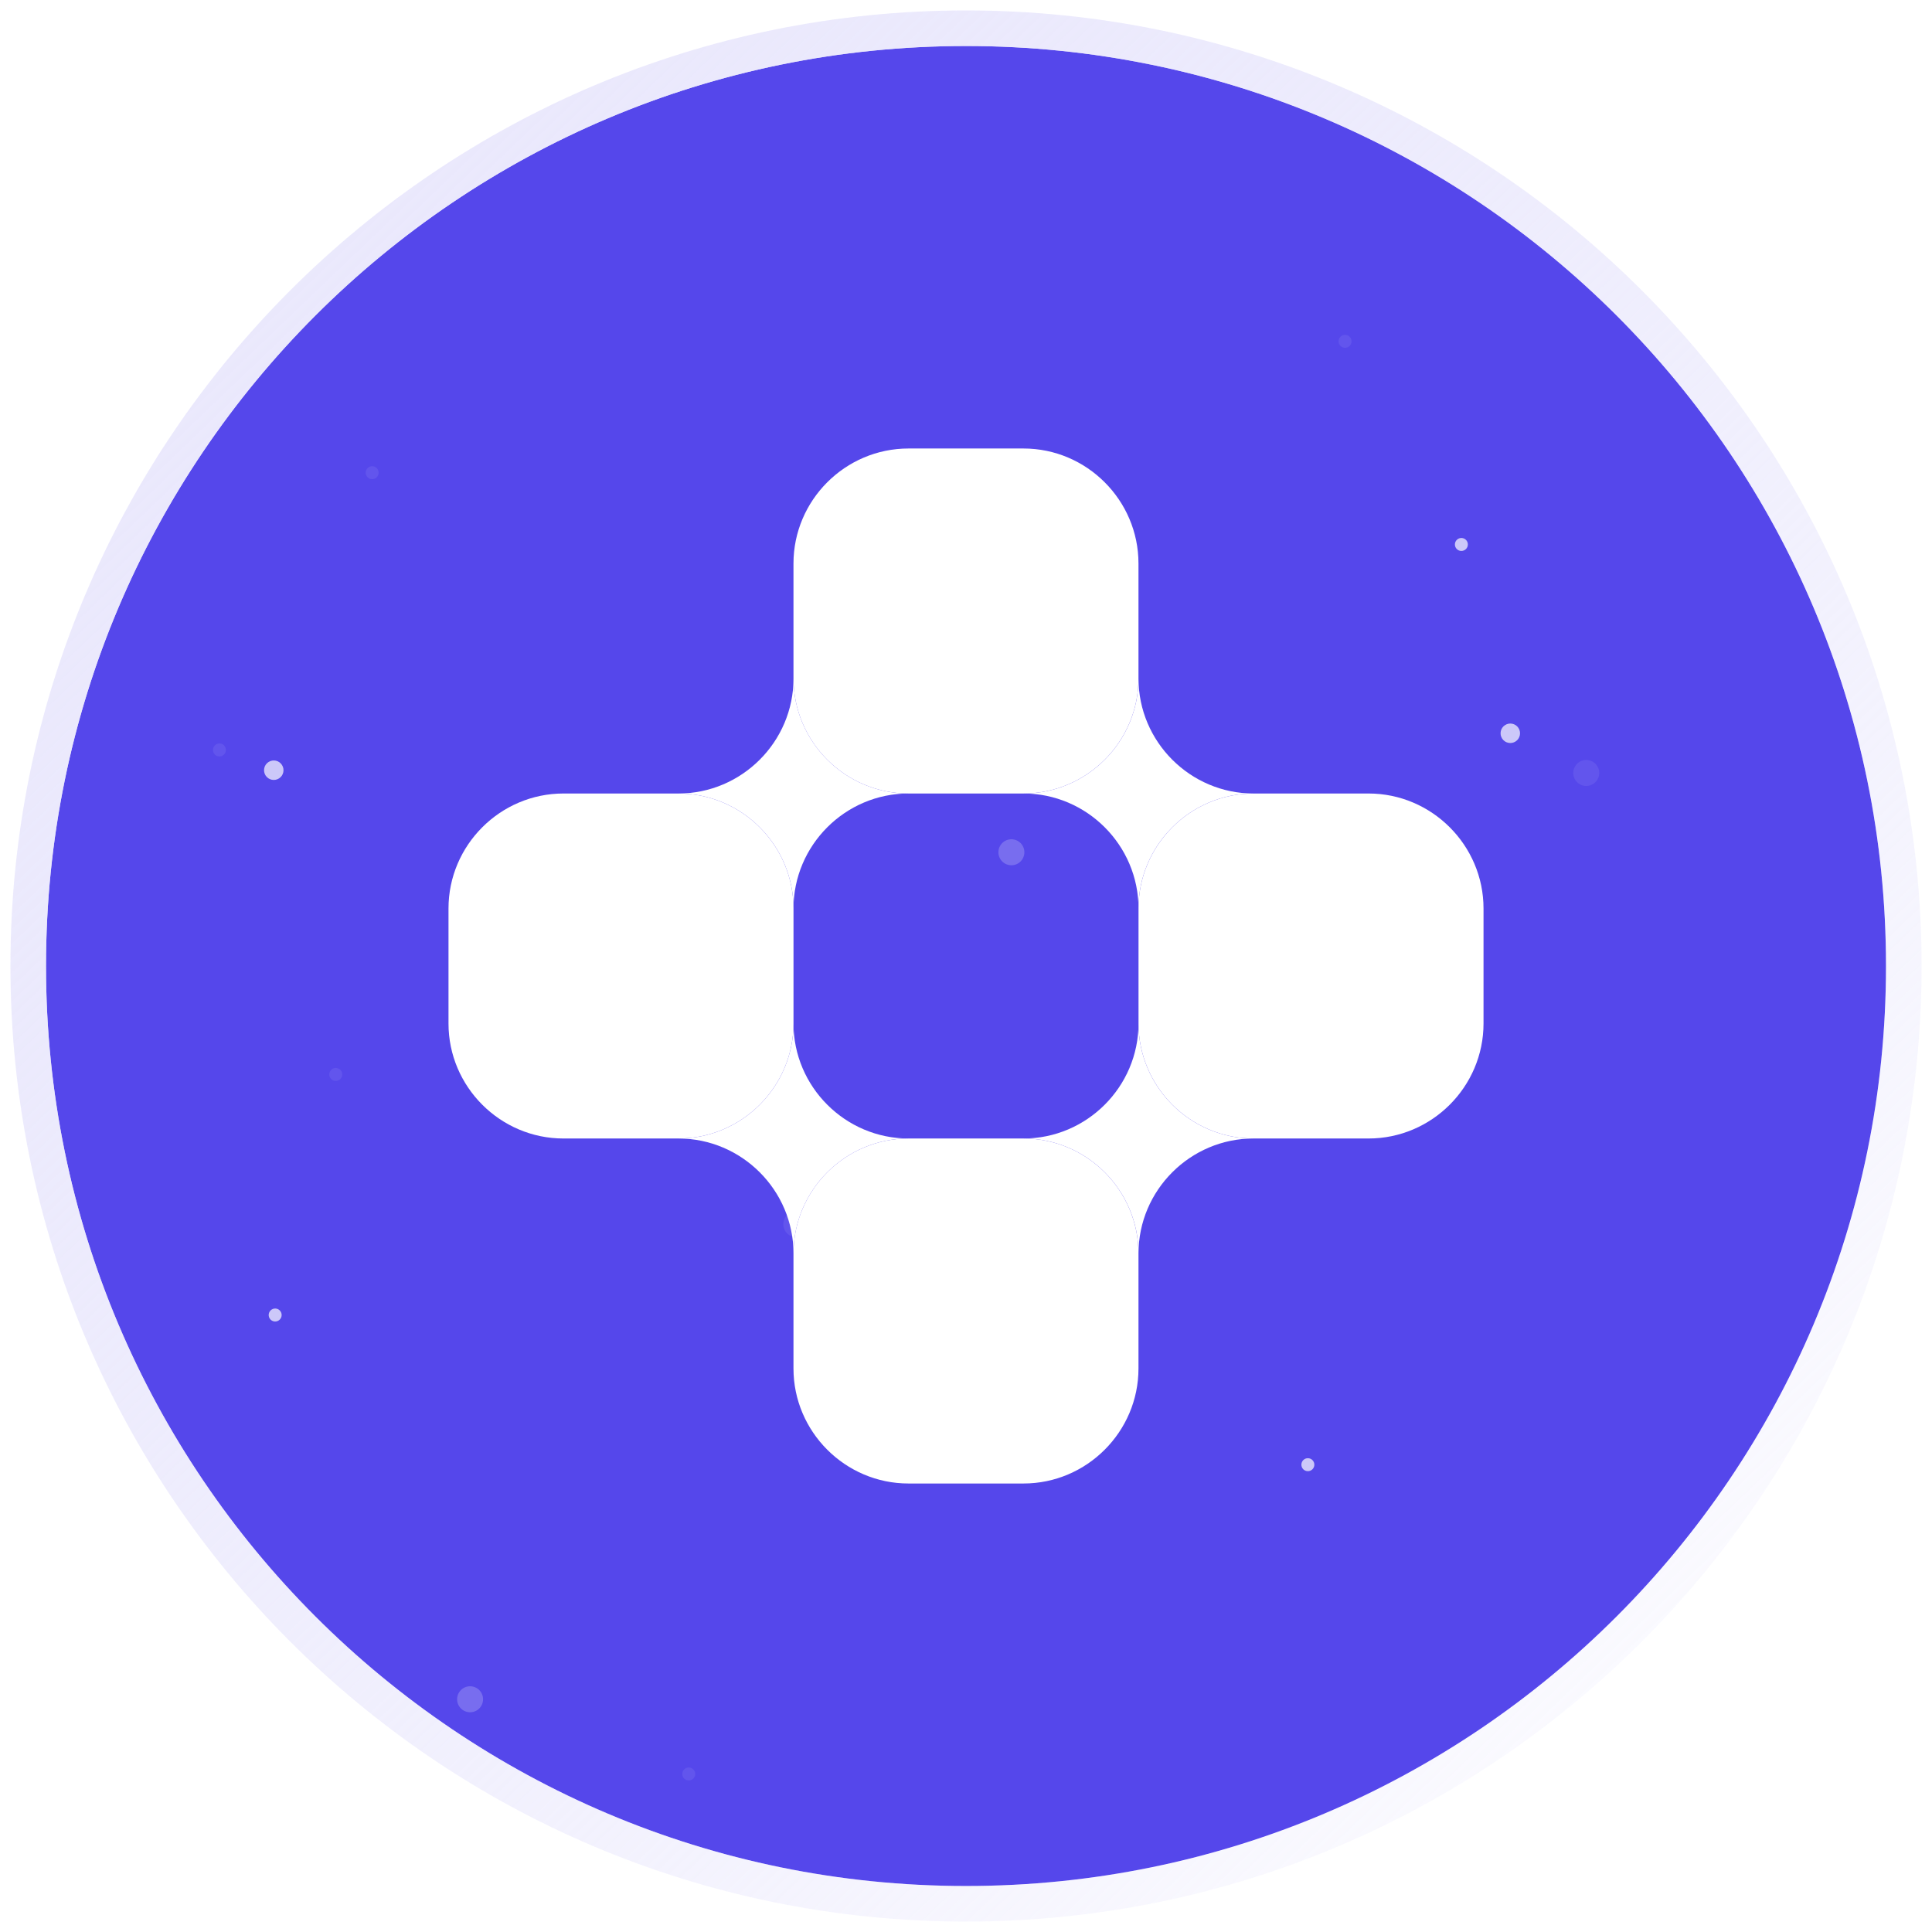 <svg width="84" height="84" viewBox="0 0 84 84" fill="none" xmlns="http://www.w3.org/2000/svg">
<g filter="url(#filter0_i_1_408)">
<g clip-path="url(#clip0_1_408)">
<path d="M2 42C2 19.909 19.909 2 42 2V2C64.092 2 82 19.909 82 42V42C82 64.091 64.092 82 42 82V82C19.909 82 2 64.091 2 42V42Z" fill="#5547EB"/>
<mask id="mask0_1_408" style="mask-type:alpha" maskUnits="userSpaceOnUse" x="-206" y="-181" width="420" height="353">
<rect x="213.25" y="172" width="418.75" height="352.5" transform="rotate(180 213.25 172)" fill="url(#paint0_radial_1_408)"/>
</mask>
<g mask="url(#mask0_1_408)">
</g>
<g clip-path="url(#clip1_1_408)">
<g opacity="0.7">
<path opacity="0.11" d="M68.66 33.133C68.399 33.303 68.325 33.653 68.494 33.915C68.664 34.176 69.013 34.251 69.275 34.081C69.536 33.911 69.611 33.561 69.441 33.3C69.271 33.038 68.922 32.964 68.66 33.133Z" fill="white"/>
<path d="M65.435 31.527C65.239 31.654 65.183 31.916 65.31 32.112C65.438 32.309 65.7 32.364 65.896 32.237C66.092 32.11 66.147 31.848 66.02 31.651C65.893 31.455 65.631 31.399 65.435 31.527Z" fill="white"/>
<path d="M60.851 41.571C60.655 41.698 60.599 41.961 60.727 42.157C60.854 42.353 61.116 42.409 61.312 42.282C61.508 42.154 61.564 41.892 61.437 41.696C61.309 41.499 61.047 41.444 60.851 41.571Z" fill="white"/>
<path d="M81.268 28.983C81.072 29.11 81.016 29.372 81.144 29.568C81.271 29.765 81.533 29.82 81.729 29.693C81.925 29.566 81.981 29.303 81.853 29.107C81.726 28.911 81.464 28.855 81.268 28.983Z" fill="white"/>
<path d="M63.385 23.436C63.254 23.521 63.217 23.696 63.302 23.826C63.386 23.957 63.561 23.994 63.692 23.909C63.822 23.825 63.859 23.65 63.775 23.519C63.69 23.388 63.515 23.351 63.385 23.436Z" fill="white"/>
<path d="M11.81 56.938C11.68 57.023 11.643 57.197 11.727 57.328C11.812 57.459 11.987 57.496 12.117 57.411C12.248 57.326 12.285 57.151 12.2 57.021C12.116 56.89 11.941 56.853 11.81 56.938Z" fill="white"/>
<path opacity="0.11" d="M58.328 14.603C58.197 14.688 58.16 14.863 58.245 14.994C58.329 15.124 58.504 15.162 58.635 15.077C58.765 14.992 58.802 14.817 58.718 14.687C58.633 14.556 58.458 14.519 58.328 14.603Z" fill="white"/>
<path opacity="0.11" d="M14.445 46.478C14.314 46.563 14.277 46.738 14.362 46.869C14.447 47 14.621 47.037 14.752 46.952C14.882 46.867 14.919 46.692 14.835 46.562C14.75 46.431 14.575 46.394 14.445 46.478Z" fill="white"/>
<path d="M56.71 63.445C56.58 63.53 56.543 63.705 56.627 63.836C56.712 63.966 56.887 64.004 57.017 63.919C57.148 63.834 57.185 63.659 57.1 63.529C57.016 63.398 56.841 63.361 56.71 63.445Z" fill="white"/>
<path opacity="0.11" d="M29.792 76.893C29.662 76.978 29.625 77.153 29.709 77.284C29.794 77.414 29.969 77.452 30.099 77.367C30.23 77.282 30.267 77.107 30.182 76.976C30.098 76.846 29.923 76.808 29.792 76.893Z" fill="white"/>
<path opacity="0.3" d="M43.666 36.581C43.405 36.751 43.331 37.101 43.5 37.362C43.67 37.624 44.019 37.699 44.281 37.529C44.542 37.359 44.617 37.009 44.447 36.747C44.277 36.486 43.928 36.411 43.666 36.581Z" fill="white"/>
<path opacity="0.11" d="M34.314 52.753C34.053 52.923 33.979 53.273 34.148 53.534C34.318 53.796 34.667 53.87 34.929 53.701C35.19 53.531 35.264 53.181 35.095 52.919C34.925 52.658 34.576 52.583 34.314 52.753Z" fill="white"/>
<path d="M39.804 60.965C39.608 61.092 39.552 61.354 39.679 61.551C39.806 61.747 40.068 61.803 40.264 61.675C40.46 61.548 40.516 61.286 40.389 61.09C40.262 60.893 40 60.837 39.804 60.965Z" fill="white"/>
<path d="M40.007 25.496C39.811 25.623 39.755 25.885 39.882 26.081C40.009 26.278 40.271 26.334 40.467 26.206C40.663 26.079 40.719 25.817 40.592 25.62C40.465 25.424 40.203 25.368 40.007 25.496Z" fill="white"/>
<path d="M48.087 48.852C47.891 48.979 47.835 49.241 47.962 49.437C48.09 49.634 48.352 49.69 48.548 49.562C48.744 49.435 48.799 49.172 48.672 48.976C48.545 48.78 48.283 48.724 48.087 48.852Z" fill="white"/>
<path d="M77.89 4.588C77.694 4.715 77.638 4.977 77.766 5.174C77.893 5.37 78.155 5.426 78.351 5.298C78.547 5.171 78.603 4.909 78.475 4.713C78.348 4.516 78.086 4.461 77.89 4.588Z" fill="white"/>
<path d="M11.673 33.132C11.477 33.259 11.421 33.521 11.548 33.718C11.676 33.914 11.938 33.97 12.134 33.842C12.33 33.715 12.385 33.453 12.258 33.257C12.131 33.06 11.869 33.005 11.673 33.132Z" fill="white"/>
<path opacity="0.3" d="M20.131 73.407C19.87 73.577 19.796 73.927 19.965 74.189C20.135 74.45 20.484 74.525 20.746 74.355C21.007 74.185 21.081 73.835 20.912 73.574C20.742 73.312 20.393 73.238 20.131 73.407Z" fill="white"/>
<path d="M4.571 76.112C4.375 76.239 4.32 76.501 4.447 76.697C4.574 76.894 4.836 76.949 5.032 76.822C5.228 76.695 5.284 76.432 5.157 76.236C5.029 76.04 4.767 75.984 4.571 76.112Z" fill="white"/>
<path opacity="0.11" d="M9.388 32.37C9.257 32.455 9.22 32.629 9.305 32.76C9.389 32.891 9.564 32.928 9.694 32.843C9.825 32.758 9.862 32.584 9.777 32.453C9.693 32.322 9.518 32.285 9.388 32.37Z" fill="white"/>
<path opacity="0.11" d="M16.027 20.315C15.897 20.4 15.859 20.574 15.944 20.705C16.029 20.836 16.203 20.873 16.334 20.788C16.465 20.703 16.502 20.529 16.417 20.398C16.332 20.267 16.158 20.23 16.027 20.315Z" fill="white"/>
<path d="M11.245 11.642C11.049 11.769 10.993 12.031 11.121 12.228C11.248 12.424 11.51 12.48 11.706 12.352C11.902 12.225 11.958 11.963 11.831 11.767C11.703 11.57 11.441 11.514 11.245 11.642Z" fill="white"/>
<path opacity="0.3" d="M4.475 24.791C4.214 24.961 4.14 25.31 4.309 25.572C4.479 25.834 4.828 25.908 5.09 25.738C5.351 25.569 5.426 25.219 5.256 24.957C5.086 24.695 4.737 24.621 4.475 24.791Z" fill="white"/>
</g>
</g>
<path d="M24.5 49.5H29.5C32.25 49.5 34.5 47.25 34.5 44.5V39.5C34.5 36.75 32.25 34.5 29.5 34.5H24.5C21.75 34.5 19.5 36.75 19.5 39.5V44.5C19.5 47.25 21.75 49.5 24.5 49.5Z" fill="white"/>
<path d="M39.499 34.5H44.499C47.249 34.5 49.499 32.25 49.499 29.5V24.5C49.499 21.75 47.249 19.5 44.499 19.5H39.499C36.749 19.5 34.499 21.75 34.499 24.5V29.5C34.499 32.25 36.749 34.5 39.499 34.5Z" fill="white"/>
<path d="M59.501 49.5H54.501C51.751 49.5 49.501 47.25 49.501 44.5V39.5C49.501 36.75 51.751 34.5 54.501 34.5H59.501C62.251 34.5 64.501 36.75 64.501 39.5V44.5C64.501 47.25 62.251 49.5 59.501 49.5Z" fill="white"/>
<path d="M44.499 49.5H39.499C36.749 49.5 34.499 51.75 34.499 54.5V59.5C34.499 62.25 36.749 64.5 39.499 64.5H44.499C47.249 64.5 49.499 62.25 49.499 59.5V54.5C49.499 51.75 47.249 49.5 44.499 49.5Z" fill="white"/>
<path d="M29.5 34.5C32.25 34.5 34.5 32.25 34.5 29.5C34.5 32.25 36.75 34.5 39.5 34.5C36.75 34.5 34.5 36.75 34.5 39.5C34.5 36.75 32.25 34.5 29.5 34.5Z" fill="white"/>
<path d="M44.5 34.5C47.25 34.5 49.5 32.25 49.5 29.5C49.5 32.25 51.75 34.5 54.5 34.5C51.75 34.5 49.5 36.75 49.5 39.5C49.5 36.75 47.25 34.5 44.5 34.5Z" fill="white"/>
<path d="M29.5 49.5C32.25 49.5 34.5 47.25 34.5 44.5C34.5 47.25 36.75 49.5 39.5 49.5C36.75 49.5 34.5 51.75 34.5 54.5C34.5 51.75 32.25 49.5 29.5 49.5Z" fill="white"/>
<path d="M44.5 49.5C47.25 49.5 49.5 47.25 49.5 44.5C49.5 47.25 51.75 49.5 54.5 49.5C51.75 49.5 49.5 51.75 49.5 54.5C49.5 51.75 47.25 49.5 44.5 49.5Z" fill="white"/>
</g>
<path d="M1.227 42C1.227 64.519 19.482 82.773 42 82.773C64.519 82.773 82.774 64.519 82.774 42C82.774 19.481 64.519 1.227 42 1.227C19.482 1.227 1.227 19.481 1.227 42Z" stroke="url(#paint1_linear_1_408)" stroke-width="1.547"/>
</g>
<defs>
<filter id="filter0_i_1_408" x="0.453" y="0.453" width="83.094" height="83.094" filterUnits="userSpaceOnUse" color-interpolation-filters="sRGB">
<feFlood flood-opacity="0" result="BackgroundImageFix"/>
<feBlend mode="normal" in="SourceGraphic" in2="BackgroundImageFix" result="shape"/>
<feColorMatrix in="SourceAlpha" type="matrix" values="0 0 0 0 0 0 0 0 0 0 0 0 0 0 0 0 0 0 127 0" result="hardAlpha"/>
<feMorphology radius="12.375" operator="erode" in="SourceAlpha" result="effect1_innerShadow_1_408"/>
<feOffset/>
<feGaussianBlur stdDeviation="10.055"/>
<feComposite in2="hardAlpha" operator="arithmetic" k2="-1" k3="1"/>
<feColorMatrix type="matrix" values="0 0 0 0 1 0 0 0 0 1 0 0 0 0 1 0 0 0 0.3 0"/>
<feBlend mode="normal" in2="shape" result="effect1_innerShadow_1_408"/>
</filter>
<radialGradient id="paint0_radial_1_408" cx="0" cy="0" r="1" gradientUnits="userSpaceOnUse" gradientTransform="translate(422.625 348.25) rotate(40.09) scale(273.682 269.673)">
<stop/>
<stop offset="1" stop-opacity="0"/>
</radialGradient>
<linearGradient id="paint1_linear_1_408" x1="2" y1="-1.529" x2="82" y2="82" gradientUnits="userSpaceOnUse">
<stop stop-color="#EAE8FC"/>
<stop offset="1" stop-color="#D4D1FA" stop-opacity="0"/>
</linearGradient>
<clipPath id="clip0_1_408">
<path d="M2 42C2 19.909 19.909 2 42 2V2C64.092 2 82 19.909 82 42V42C82 64.091 64.092 82 42 82V82C19.909 82 2 64.091 2 42V42Z" fill="white"/>
</clipPath>
<clipPath id="clip1_1_408">
<rect width="178.75" height="150" fill="white" transform="matrix(-1 0 0 -1 130.75 117)"/>
</clipPath>
</defs>
</svg>
